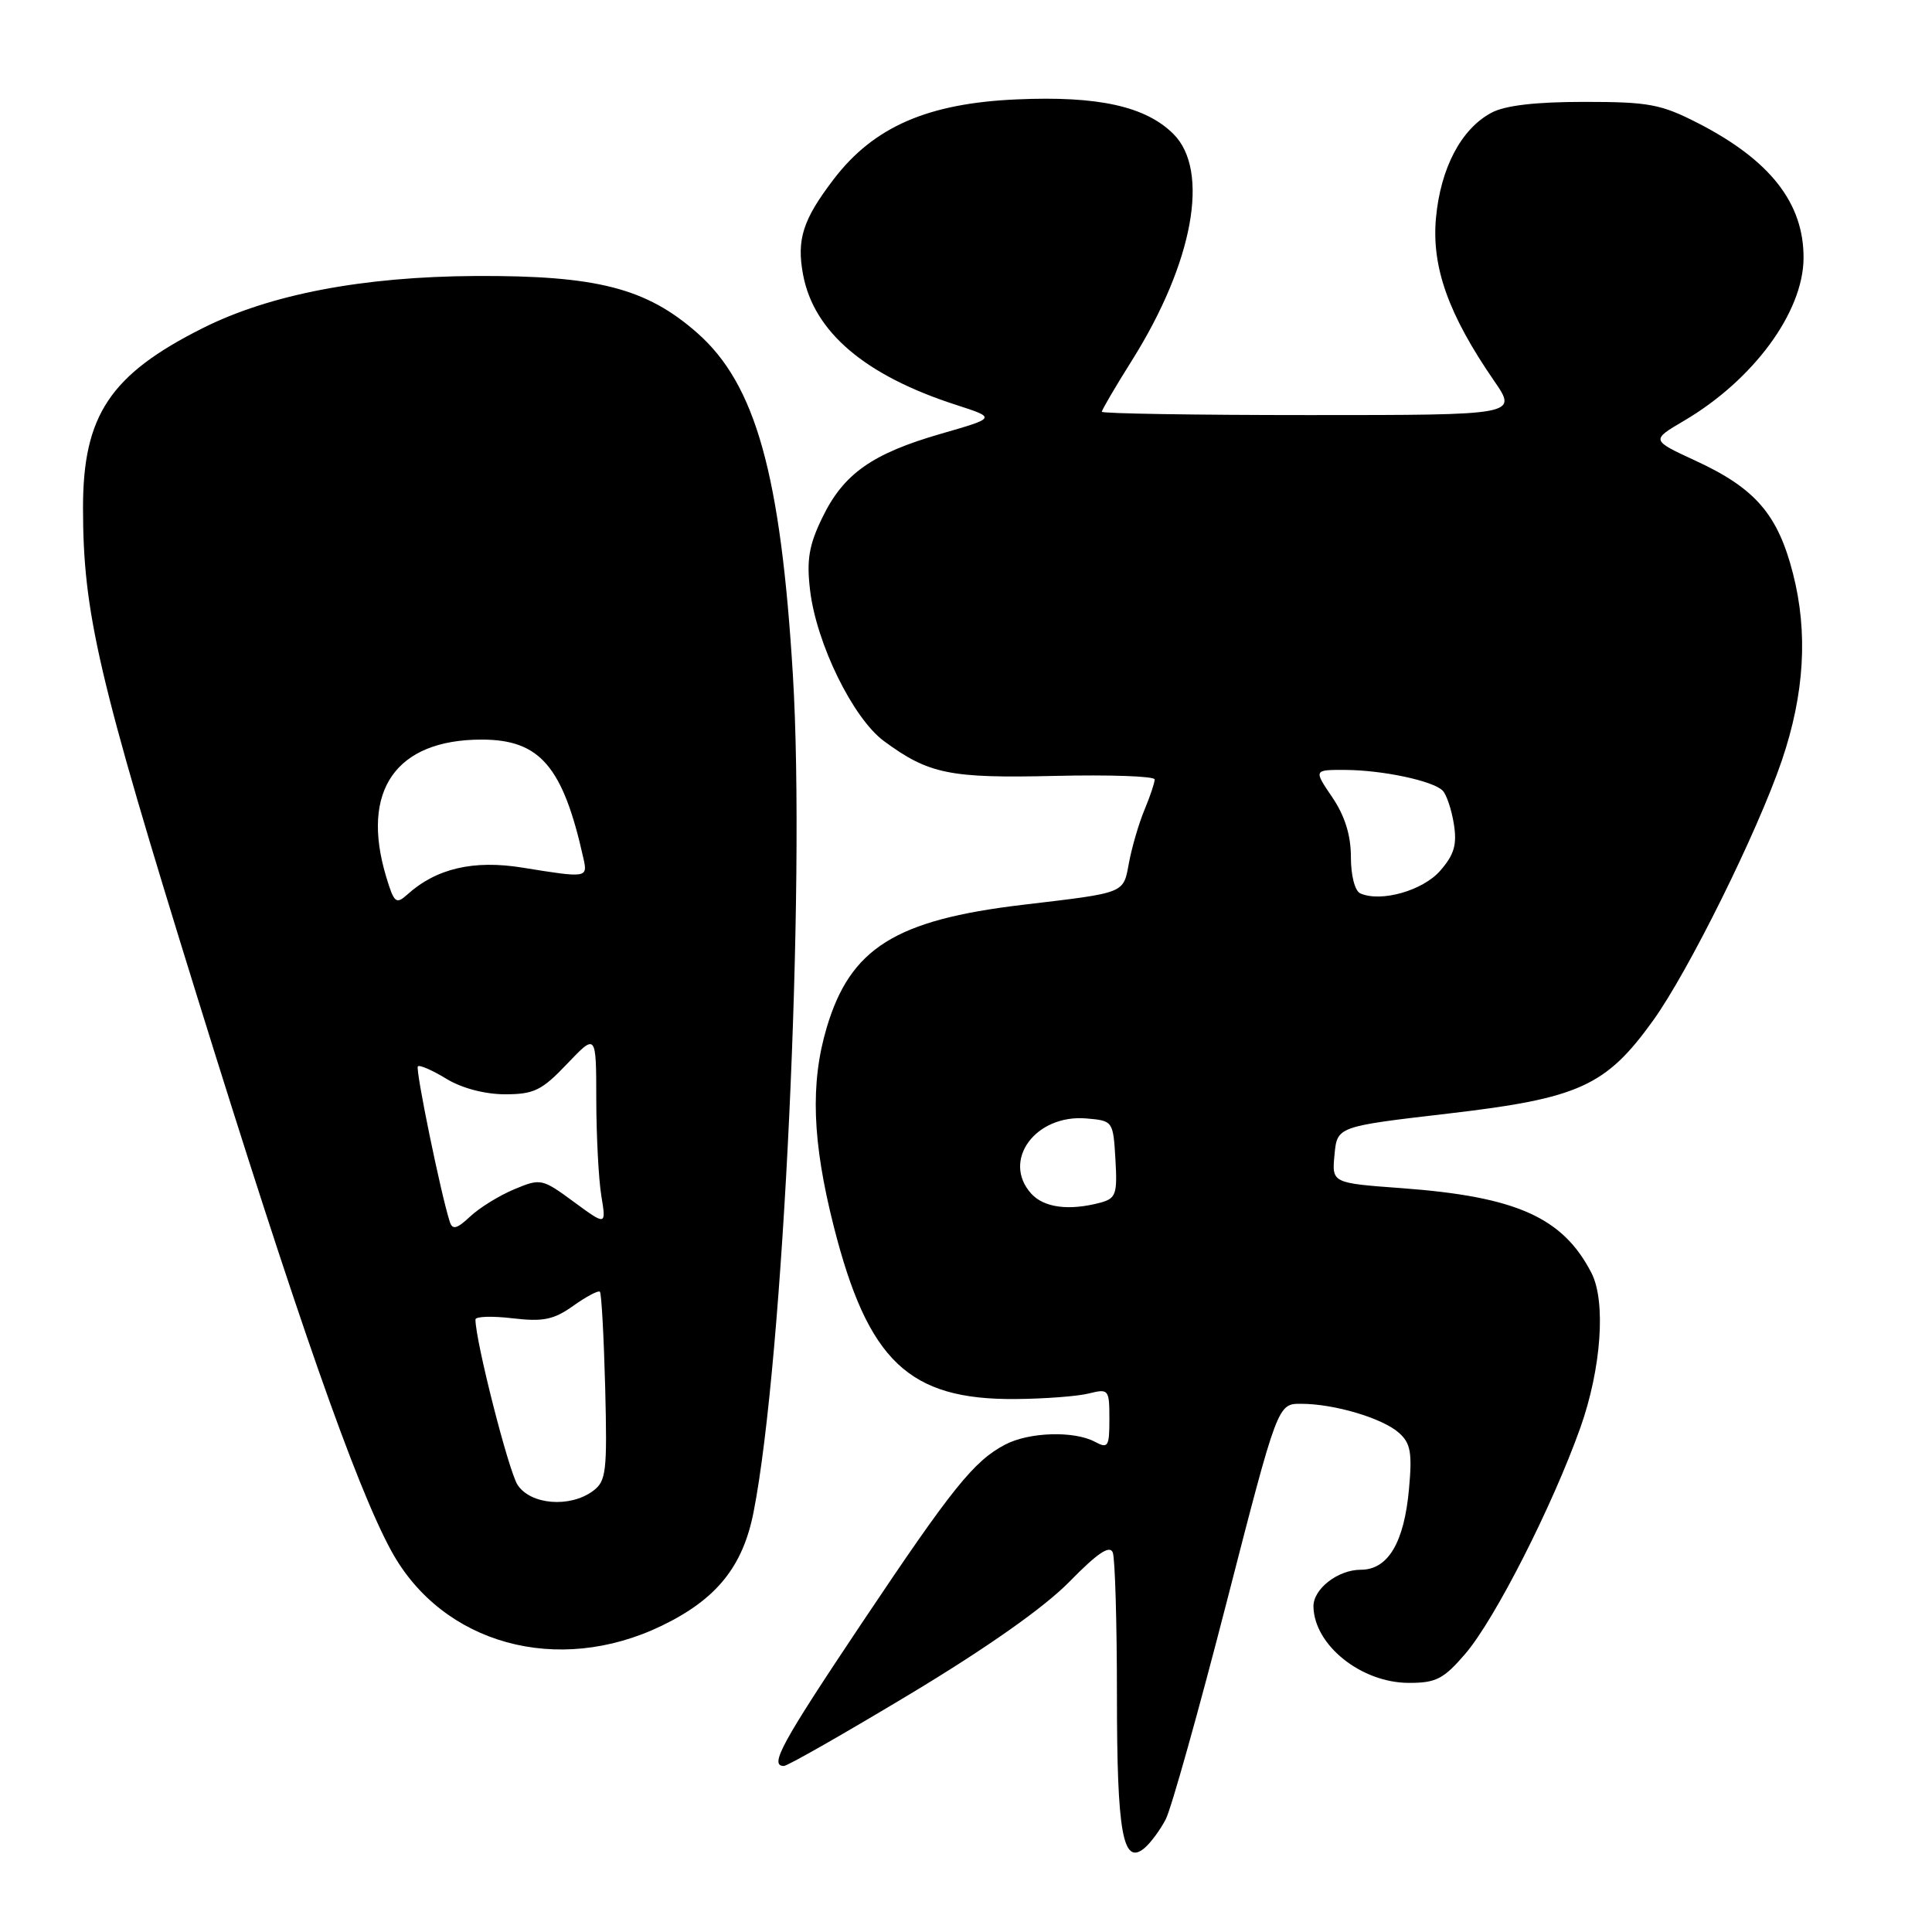 <?xml version="1.0" encoding="UTF-8" standalone="no"?>
<!DOCTYPE svg PUBLIC "-//W3C//DTD SVG 1.1//EN" "http://www.w3.org/Graphics/SVG/1.1/DTD/svg11.dtd" >
<svg xmlns="http://www.w3.org/2000/svg" xmlns:xlink="http://www.w3.org/1999/xlink" version="1.1" viewBox="0 0 256 256">
 <g >
 <path fill="currentColor"
d=" M 154.47 241.06 C 155.20 239.64 158.84 226.67 162.55 212.24 C 169.30 186.00 169.30 186.00 172.40 186.01 C 176.79 186.01 183.17 187.91 185.36 189.85 C 186.91 191.22 187.14 192.48 186.70 197.29 C 186.06 204.41 183.92 208.00 180.31 208.00 C 177.26 208.00 173.98 210.57 174.04 212.90 C 174.15 218.01 180.38 222.98 186.67 222.99 C 190.29 223.00 191.29 222.48 194.19 219.10 C 198.10 214.52 205.69 199.60 209.40 189.19 C 212.18 181.37 212.82 172.47 210.88 168.68 C 207.09 161.31 200.93 158.56 185.76 157.44 C 176.47 156.76 176.47 156.76 176.83 153.01 C 177.18 149.27 177.18 149.27 191.84 147.56 C 209.23 145.54 212.78 143.93 219.04 135.23 C 223.71 128.75 232.89 110.21 236.10 100.78 C 239.10 91.95 239.59 83.84 237.58 76.00 C 235.57 68.14 232.58 64.69 224.63 61.03 C 218.77 58.32 218.77 58.32 223.13 55.76 C 232.33 50.35 238.93 41.38 238.98 34.22 C 239.03 26.94 234.57 21.23 225.00 16.32 C 220.09 13.80 218.47 13.50 209.91 13.50 C 203.48 13.50 199.42 13.97 197.62 14.94 C 193.61 17.08 190.88 22.27 190.27 28.91 C 189.69 35.40 191.92 41.67 197.98 50.47 C 201.10 55.00 201.10 55.00 173.55 55.00 C 158.40 55.00 146.00 54.80 146.00 54.56 C 146.00 54.31 147.81 51.22 150.03 47.69 C 158.11 34.80 160.34 22.61 155.49 17.76 C 151.81 14.09 145.53 12.69 134.73 13.17 C 122.93 13.68 115.76 16.81 110.46 23.76 C 106.38 29.10 105.54 31.73 106.41 36.39 C 107.84 44.00 114.63 49.77 126.75 53.67 C 132.00 55.37 132.00 55.37 124.70 57.47 C 115.55 60.11 111.77 62.78 108.96 68.59 C 107.19 72.23 106.86 74.20 107.34 78.22 C 108.18 85.28 113.02 95.17 117.13 98.20 C 123.08 102.58 125.83 103.14 139.85 102.81 C 147.08 102.64 153.00 102.85 153.00 103.28 C 153.00 103.71 152.40 105.51 151.66 107.28 C 150.92 109.05 150.00 112.18 149.61 114.24 C 148.82 118.46 149.34 118.25 135.45 119.90 C 118.62 121.91 112.67 125.64 109.54 136.17 C 107.35 143.54 107.63 151.27 110.47 162.48 C 115.00 180.34 120.42 185.49 134.53 185.38 C 138.40 185.35 142.79 185.02 144.28 184.64 C 146.90 183.99 147.00 184.10 147.00 188.02 C 147.00 191.71 146.83 191.98 145.07 191.04 C 142.32 189.57 136.37 189.75 133.20 191.41 C 129.05 193.58 126.18 197.15 114.14 215.15 C 103.52 231.03 101.90 234.00 103.87 234.00 C 104.35 234.00 111.89 229.70 120.62 224.45 C 130.79 218.33 138.37 212.99 141.70 209.59 C 145.43 205.78 147.05 204.69 147.45 205.72 C 147.75 206.52 148.00 215.03 148.00 224.65 C 148.00 242.90 148.78 247.26 151.64 244.89 C 152.46 244.20 153.73 242.48 154.47 241.06 Z  M 87.68 215.42 C 94.93 211.92 98.43 207.60 99.85 200.37 C 103.81 180.25 106.76 117.37 105.06 89.42 C 103.45 62.81 100.12 50.91 92.38 44.11 C 85.63 38.17 79.08 36.49 63.00 36.57 C 48.03 36.66 35.78 39.00 26.84 43.49 C 14.61 49.63 11.00 55.04 11.00 67.24 C 11.00 81.21 12.98 89.70 26.06 131.85 C 39.24 174.32 47.17 196.97 51.87 205.54 C 58.63 217.87 73.89 222.08 87.68 215.42 Z  M 136.65 158.17 C 132.69 153.79 137.20 147.63 143.95 148.20 C 147.47 148.50 147.50 148.54 147.80 153.62 C 148.07 158.24 147.87 158.80 145.80 159.36 C 141.66 160.46 138.34 160.03 136.65 158.17 Z  M 180.25 118.38 C 179.53 118.07 179.00 116.02 179.00 113.56 C 179.00 110.66 178.20 108.11 176.53 105.64 C 174.06 102.00 174.06 102.00 178.28 102.02 C 183.23 102.05 189.86 103.46 191.16 104.76 C 191.66 105.26 192.33 107.24 192.64 109.16 C 193.08 111.91 192.70 113.23 190.85 115.36 C 188.55 118.01 183.00 119.59 180.25 118.38 Z  M 68.58 196.75 C 67.39 194.93 63.00 177.68 63.00 174.84 C 63.00 174.43 65.21 174.36 67.91 174.68 C 71.99 175.16 73.37 174.87 75.97 173.02 C 77.70 171.79 79.29 170.95 79.49 171.16 C 79.70 171.37 80.01 177.07 80.19 183.84 C 80.47 195.07 80.33 196.27 78.56 197.57 C 75.50 199.82 70.30 199.39 68.58 196.75 Z  M 59.60 161.90 C 58.43 158.29 55.01 141.65 55.37 141.30 C 55.59 141.07 57.29 141.81 59.14 142.94 C 61.18 144.19 64.23 144.99 66.90 145.00 C 70.75 145.00 71.80 144.49 75.15 140.96 C 79.00 136.92 79.00 136.92 79.01 145.71 C 79.02 150.54 79.32 156.28 79.68 158.46 C 80.33 162.41 80.33 162.41 76.03 159.25 C 71.83 156.16 71.64 156.12 68.13 157.59 C 66.15 158.42 63.52 160.04 62.29 161.20 C 60.55 162.84 59.95 162.99 59.60 161.90 Z  M 51.16 116.14 C 47.75 104.75 52.46 98.00 63.82 98.00 C 71.55 98.00 74.60 101.55 77.31 113.75 C 77.89 116.33 77.77 116.35 69.26 114.97 C 62.74 113.91 57.79 115.07 53.95 118.55 C 52.48 119.87 52.21 119.64 51.16 116.14 Z "/>
</g>
</svg>